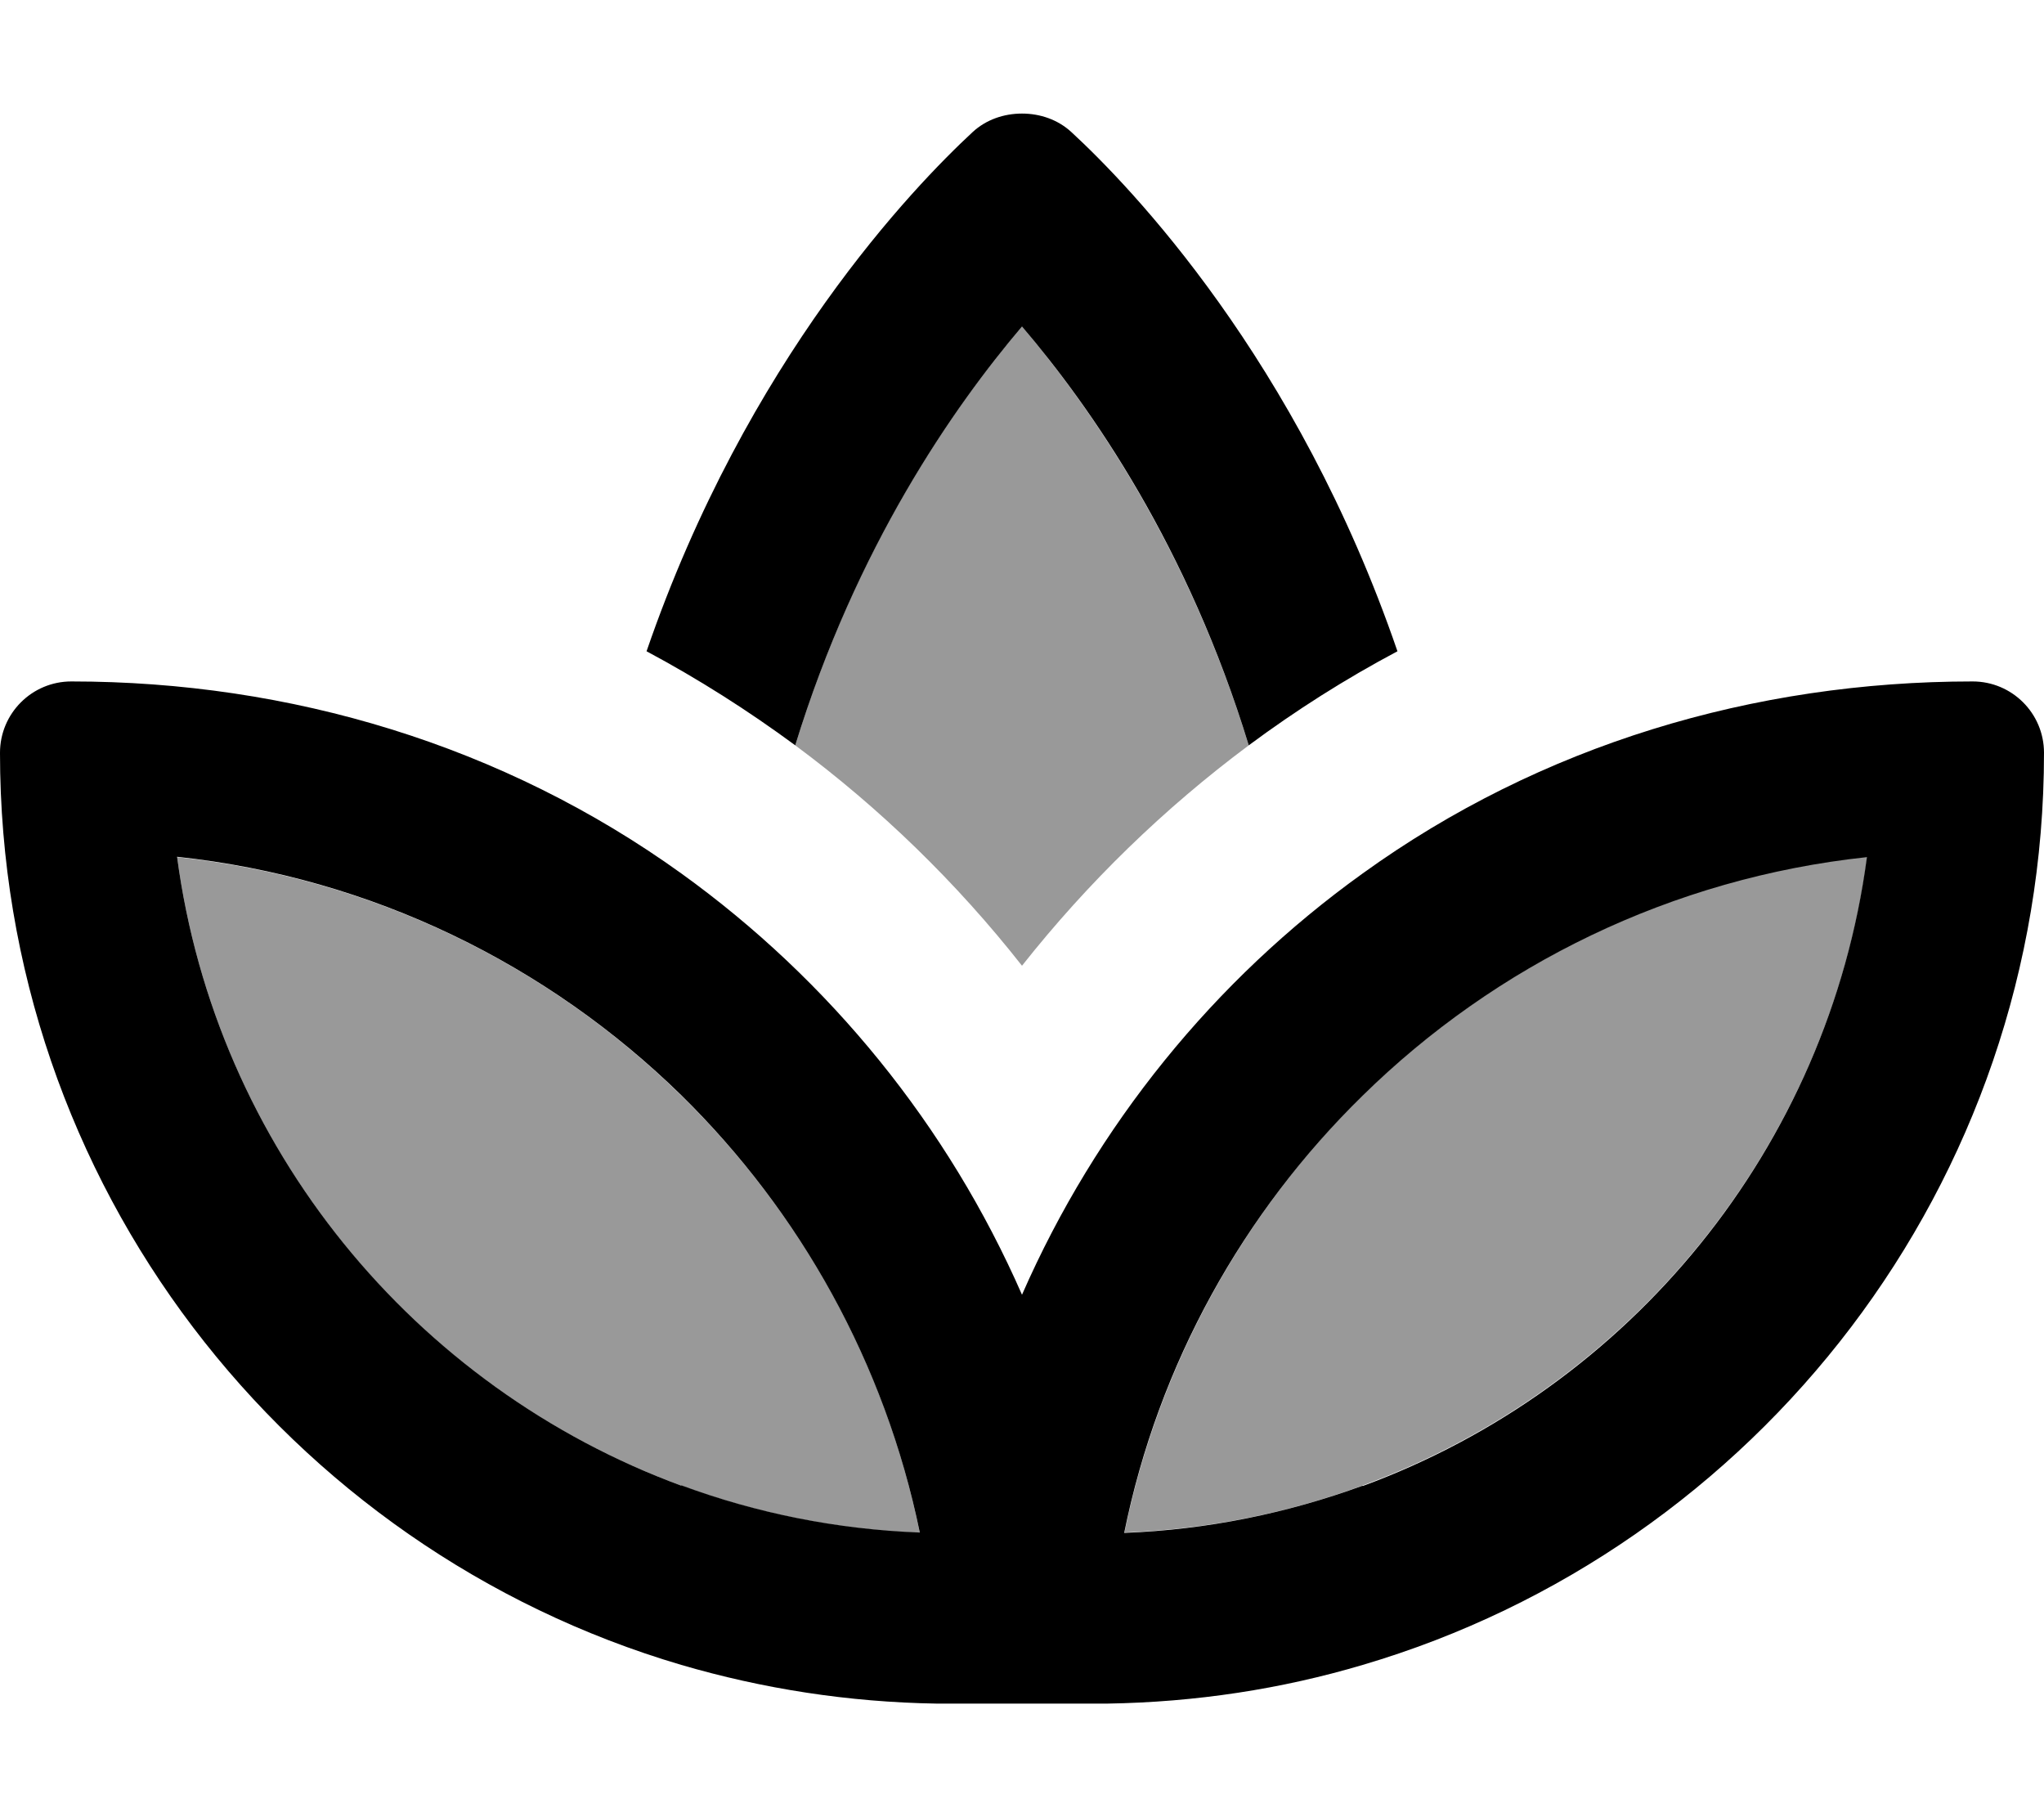 <svg xmlns="http://www.w3.org/2000/svg" viewBox="0 0 576 512"><!--! Font Awesome Pro 7.0.0 by @fontawesome - https://fontawesome.com License - https://fontawesome.com/license (Commercial License) Copyright 2025 Fonticons, Inc. --><path opacity=".4" fill="currentColor" d="M49.9 241.4c10.9 81.9 66.8 149.5 142.1 177.2 21.1 7.7 43.6 12.4 67.2 13.3-9.7-47.8-33.7-90.4-67.2-123.2-37.5-36.8-87-61.3-142.1-67.2zM224.1 210c24 17.8 45.5 38.7 63.9 62.1 18.5-23.4 40-44.3 63.9-62.1-17.2-56-44.6-95.3-63.9-118-19.4 22.7-46.8 62-63.9 118zm92.8 221.8c23.5-.9 46.1-5.5 67.2-13.3 75.2-27.7 131.2-95.3 142.1-177.2-55.1 5.9-104.6 30.5-142.1 67.2-33.5 32.9-57.4 75.5-67.2 123.2z"/><path fill="currentColor" d="M301.9 37.2c-3.8-3.5-8.8-5.2-13.9-5.2s-10.1 1.7-13.9 5.2c-16.5 15.3-63.6 64-91.9 146.3 14.6 7.8 28.6 16.7 41.9 26.5 17.2-56 44.6-95.3 63.9-118 19.4 22.7 46.8 62 63.9 118 13.2-9.8 27.2-18.7 41.9-26.5-28.2-82.2-75.3-131-91.9-146.3zM192 469.1c22.9 6.7 47 10.5 72 10.9l48 0c25-.4 49.1-4.1 72-10.9 111-32.7 192-135.4 192-257 0-11.1-9-20.1-20.1-20.1-61.7 0-121.7 17.9-171.9 54.1-41.8 30-75.1 71-96 118.7-20.9-47.7-54.2-88.6-96-118.7-50.2-36.1-110.2-54.1-171.9-54.1-11.1 0-20.1 9-20.1 20.1 0 121.6 81 224.3 192 257zm0-50.5c-75.2-27.7-131.2-95.3-142.1-177.2 55.1 5.9 104.6 30.5 142.1 67.2 33.5 32.9 57.4 75.5 67.2 123.2-23.5-.9-46.1-5.5-67.2-13.3zm192 0c-21.1 7.7-43.6 12.4-67.2 13.3 9.7-47.8 33.7-90.4 67.2-123.2 37.5-36.8 87-61.3 142.1-67.2-10.9 81.9-66.8 149.5-142.1 177.2z"/></svg>